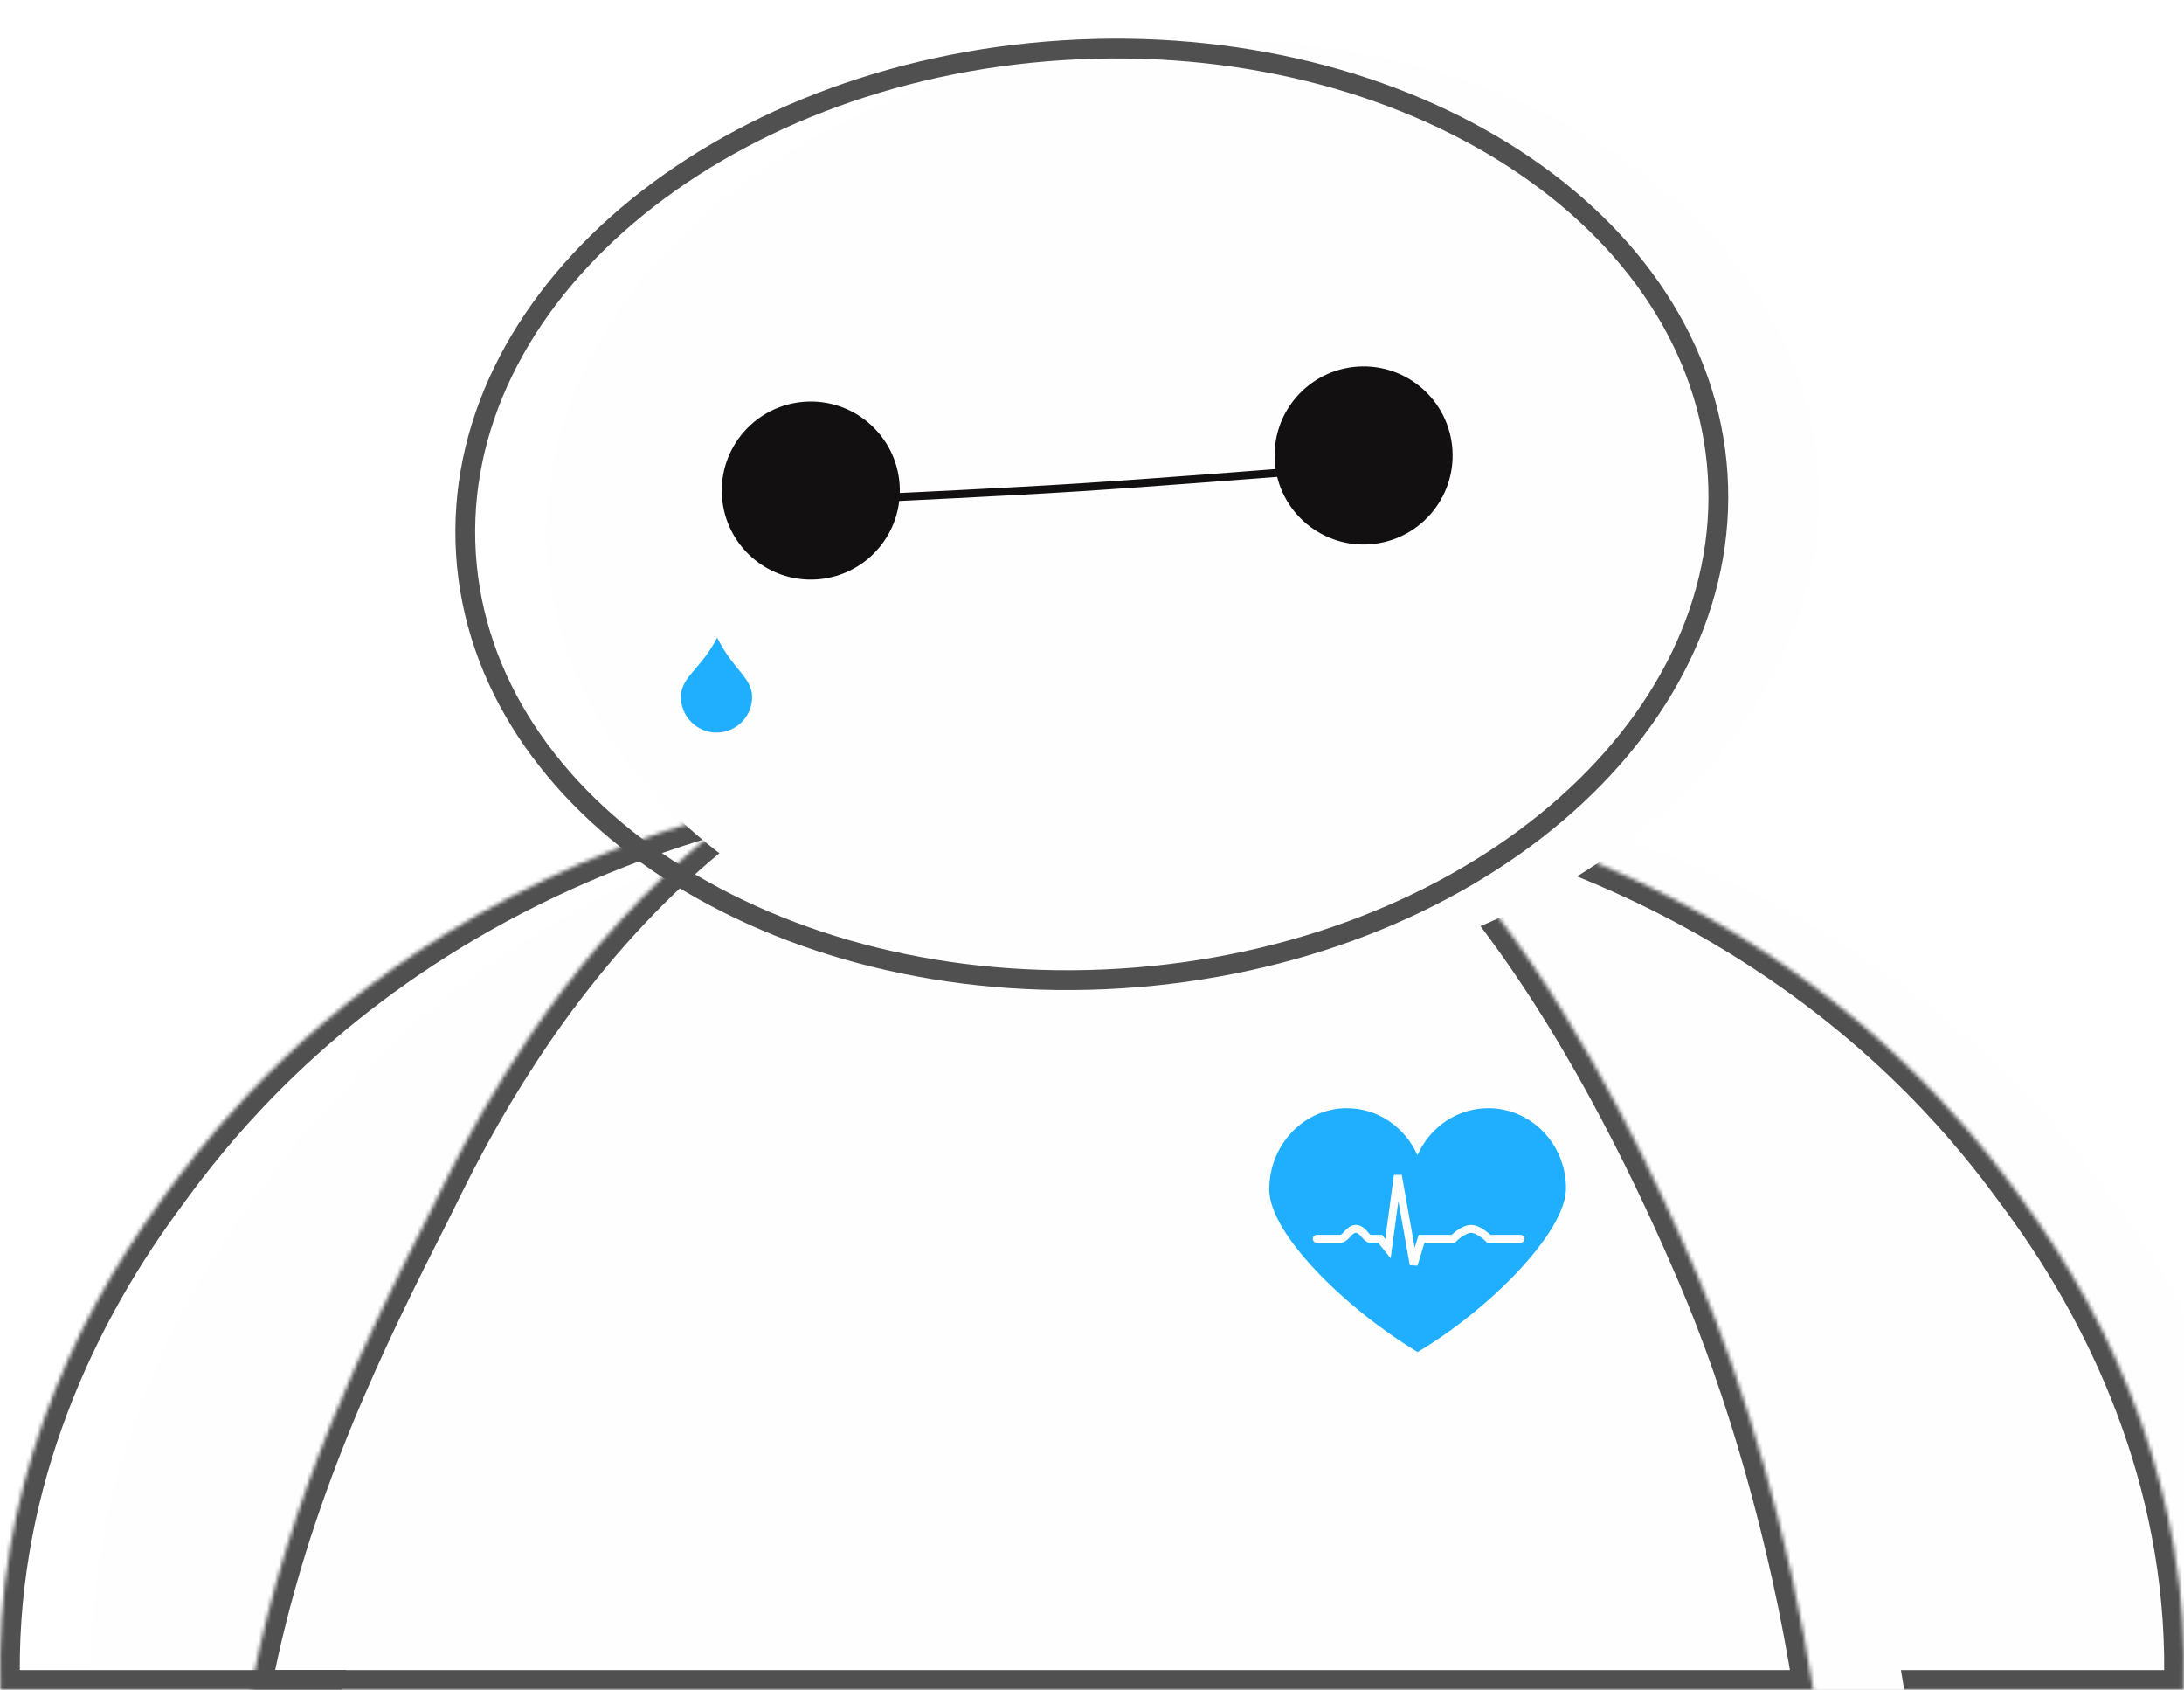 <svg width="552" height="427" viewBox="0 0 552 427" fill="none" xmlns="http://www.w3.org/2000/svg">
<mask id="path-1-inside-1_80_61" fill="white">
<path fill-rule="evenodd" clip-rule="evenodd" d="M0.088 427H551.905C553.493 378.366 534.926 335.523 511.038 303.051C510.79 302.715 510.526 302.354 510.245 301.97C495.187 281.418 431.455 194.428 276.5 194.241V193.241C121.248 193.241 56.901 281.238 41.775 301.925L41.774 301.925C41.486 302.32 41.215 302.69 40.962 303.034C17.107 335.519 -1.442 378.363 0.088 427Z"/>
</mask>
<g filter="url(#filter0_i_80_61)">
<path fill-rule="evenodd" clip-rule="evenodd" d="M0.088 427H551.905C553.493 378.366 534.926 335.523 511.038 303.051C510.79 302.715 510.526 302.354 510.245 301.97C495.187 281.418 431.455 194.428 276.5 194.241V193.241C121.248 193.241 56.901 281.238 41.775 301.925L41.774 301.925C41.486 302.32 41.215 302.69 40.962 303.034C17.107 335.519 -1.442 378.363 0.088 427Z" fill="#FEFEFE"/>
</g>
<path d="M0.088 427L-4.909 427.157L-4.757 432H0.088V427ZM551.905 427V432H556.745L556.903 427.163L551.905 427ZM511.038 303.051L515.065 300.088L515.065 300.088L511.038 303.051ZM510.245 301.97L506.211 304.925L506.211 304.925L510.245 301.97ZM276.5 194.241H271.5V199.235L276.494 199.241L276.5 194.241ZM276.5 193.241H281.5V188.241L276.5 188.241L276.5 193.241ZM41.775 301.925L37.739 298.973L37.725 298.992L37.712 299.01L41.775 301.925ZM41.774 301.925L45.81 304.877L45.824 304.858L45.837 304.84L41.774 301.925ZM40.962 303.034L36.932 300.075L36.932 300.075L40.962 303.034ZM0.088 432H551.905V422H0.088V432ZM507.01 306.014C530.417 337.833 548.45 379.599 546.908 426.837L556.903 427.163C558.536 377.133 539.434 333.214 515.065 300.088L507.01 306.014ZM506.211 304.925C506.492 305.308 506.759 305.673 507.01 306.014L515.065 300.088C514.821 299.756 514.56 299.4 514.278 299.015L506.211 304.925ZM276.494 199.241C429.128 199.425 491.558 284.925 506.211 304.925L514.278 299.015C498.816 277.911 433.782 189.431 276.506 189.241L276.494 199.241ZM271.5 193.241V194.241H281.5V193.241H271.5ZM45.811 304.876C60.544 284.728 123.586 198.241 276.5 198.241L276.5 188.241C118.909 188.241 53.259 277.749 37.739 298.973L45.811 304.876ZM45.837 304.84L45.837 304.839L37.712 299.01L37.712 299.011L45.837 304.84ZM44.992 305.994C45.249 305.645 45.523 305.27 45.81 304.877L37.738 298.974C37.449 299.37 37.182 299.735 36.932 300.075L44.992 305.994ZM5.086 426.843C3.599 379.597 21.617 337.825 44.992 305.994L36.932 300.075C12.597 333.213 -6.483 377.129 -4.909 427.157L5.086 426.843Z" fill="#505050" mask="url(#path-1-inside-1_80_61)"/>
<mask id="path-3-inside-2_80_61" fill="white">
<path fill-rule="evenodd" clip-rule="evenodd" d="M458.279 427C452.239 388.195 441.1 350.476 429 322.241C409.5 276.741 361.5 177.241 289 171.241C175.254 171.241 123.282 276.766 110.52 302.678C109.93 303.875 109.424 304.902 109 305.741C93.152 337.067 72.958 377.086 63.435 427H458.279Z"/>
</mask>
<g filter="url(#filter1_i_80_61)">
<path fill-rule="evenodd" clip-rule="evenodd" d="M458.279 427C452.239 388.195 441.1 350.476 429 322.241C409.5 276.741 361.5 177.241 289 171.241C175.254 171.241 123.282 276.766 110.52 302.678C109.93 303.875 109.424 304.902 109 305.741C93.152 337.067 72.958 377.086 63.435 427H458.279Z" fill="#FEFEFE"/>
</g>
<path d="M429 322.241L424.404 324.21L424.404 324.21L429 322.241ZM458.279 427V432H464.118L463.22 426.231L458.279 427ZM289 171.241L289.412 166.258L289.206 166.241H289V171.241ZM110.52 302.678L106.034 300.468L106.034 300.468L110.52 302.678ZM109 305.741L104.538 303.484L104.538 303.484L109 305.741ZM63.435 427L58.524 426.063L57.391 432H63.435V427ZM424.404 324.21C436.332 352.041 447.359 389.356 453.339 427.769L463.22 426.231C457.119 387.035 445.869 348.91 433.596 320.271L424.404 324.21ZM288.587 176.224C322.643 179.042 351.622 203.945 374.876 234.929C398.009 265.753 414.697 301.559 424.404 324.21L433.596 320.271C423.803 297.422 406.741 260.728 382.874 228.927C359.128 197.286 327.856 169.439 289.412 166.258L288.587 176.224ZM115.005 304.887C121.354 291.995 137.253 259.747 165.475 230.728C193.636 201.772 233.849 176.241 289 176.241V166.241C230.405 166.241 187.759 193.472 158.307 223.756C128.915 253.978 112.447 287.448 106.034 300.468L115.005 304.887ZM113.461 307.998C113.901 307.13 114.42 306.075 115.005 304.887L106.034 300.468C105.441 301.674 104.948 302.674 104.538 303.484L113.461 307.998ZM68.347 427.937C77.724 378.789 97.609 339.333 113.461 307.998L104.538 303.484C88.695 334.801 68.193 375.383 58.524 426.063L68.347 427.937ZM63.435 432H458.279V422H63.435V432Z" fill="#505050" mask="url(#path-3-inside-2_80_61)"/>
<path fill-rule="evenodd" clip-rule="evenodd" d="M358.301 341.621C340.444 330.907 320.801 311.891 320.801 300.55C320.801 289.208 329.595 280.014 340.444 280.014C348.335 280.014 355.139 284.879 358.262 291.896C361.35 284.888 368.201 280.014 376.158 280.014C387.006 280.014 395.801 289.075 395.801 300.252C395.801 311.429 376.158 331.062 358.301 341.621Z" fill="#20AFFF"/>
<path d="M332.801 313.014C334.614 313.014 336.722 313.014 338.801 313.014C340.178 313.014 340.962 310.401 342.801 310.514C344.477 310.618 345.325 313.014 346.301 313.014C347.828 313.014 348.801 313.014 348.801 313.014L350.801 315.514L353.301 297.014L357.301 319.514L359.301 313.014H367.301C367.301 313.014 369.79 310.514 371.801 310.514C373.811 310.514 376.301 313.014 376.301 313.014H384.301" stroke="#FEFEFE" stroke-width="2" stroke-linecap="round"/>
<g filter="url(#filter2_i_80_61)">
<ellipse cx="275.952" cy="129.967" rx="161" ry="120" transform="rotate(-3.635 275.952 129.967)" fill="#FEFEFE"/>
</g>
<path d="M434.133 119.917C436.172 152.019 420.579 182.387 393.329 205.525C366.078 228.663 327.287 244.442 283.401 247.23C239.516 250.018 199.04 239.275 169.08 219.772C139.121 200.269 119.81 172.118 117.77 140.016C115.731 107.914 131.324 77.546 158.574 54.408C185.825 31.27 224.616 15.491 268.502 12.703C312.387 9.915 352.863 20.658 382.823 40.161C412.782 59.664 432.093 87.815 434.133 119.917Z" stroke="#505050" stroke-width="5"/>
<path fill-rule="evenodd" clip-rule="evenodd" d="M227.278 126.579C226.047 137.18 217.381 145.712 206.354 146.412C193.952 147.2 183.26 137.786 182.472 125.384C181.685 112.983 191.099 102.291 203.501 101.503C215.902 100.715 226.594 110.13 227.382 122.531C227.425 123.216 227.438 123.896 227.42 124.57C228.158 124.535 229.095 124.49 230.2 124.438C233.122 124.298 237.218 124.098 241.913 123.861C251.304 123.386 263.088 122.76 272.67 122.151C282.252 121.542 294.909 120.616 305.173 119.842C310.304 119.455 314.836 119.106 318.085 118.854C319.71 118.728 321.014 118.626 321.912 118.556L322.408 118.517C322.307 117.857 322.234 117.187 322.191 116.508C321.403 104.106 330.818 93.414 343.219 92.626C355.62 91.839 366.312 101.253 367.1 113.655C367.888 126.056 358.474 136.748 346.072 137.536C335.038 138.237 325.358 130.862 322.802 120.492L322.068 120.55C321.17 120.62 319.865 120.722 318.24 120.848C314.99 121.1 310.456 121.449 305.323 121.836C295.058 122.61 282.392 123.537 272.797 124.147C263.201 124.756 251.407 125.384 242.014 125.858C237.317 126.096 233.219 126.295 230.296 126.435C229.069 126.494 228.049 126.542 227.278 126.579Z" fill="#121010"/>
<path d="M190.099 176.199C190.044 181.169 185.97 185.154 180.999 185.098C176.029 185.043 172.045 180.969 172.1 175.999C172.155 171.029 177.177 169.055 181.266 161.1C185.177 169.144 190.154 171.229 190.099 176.199Z" fill="#20AFFF"/>
<defs>
<filter id="filter0_i_80_61" x="0" y="193.241" width="569" height="233.759" filterUnits="userSpaceOnUse" color-interpolation-filters="sRGB">
<feFlood flood-opacity="0" result="BackgroundImageFix"/>
<feBlend mode="normal" in="SourceGraphic" in2="BackgroundImageFix" result="shape"/>
<feColorMatrix in="SourceAlpha" type="matrix" values="0 0 0 0 0 0 0 0 0 0 0 0 0 0 0 0 0 0 127 0" result="hardAlpha"/>
<feOffset dx="23"/>
<feGaussianBlur stdDeviation="8.5"/>
<feComposite in2="hardAlpha" operator="arithmetic" k2="-1" k3="1"/>
<feColorMatrix type="matrix" values="0 0 0 0 0.314 0 0 0 0 0.314 0 0 0 0 0.314 0 0 0 0.25 0"/>
<feBlend mode="normal" in2="shape" result="effect1_innerShadow_80_61"/>
</filter>
<filter id="filter1_i_80_61" x="63.435" y="171.241" width="411.844" height="255.759" filterUnits="userSpaceOnUse" color-interpolation-filters="sRGB">
<feFlood flood-opacity="0" result="BackgroundImageFix"/>
<feBlend mode="normal" in="SourceGraphic" in2="BackgroundImageFix" result="shape"/>
<feColorMatrix in="SourceAlpha" type="matrix" values="0 0 0 0 0 0 0 0 0 0 0 0 0 0 0 0 0 0 127 0" result="hardAlpha"/>
<feOffset dx="23"/>
<feGaussianBlur stdDeviation="8.5"/>
<feComposite in2="hardAlpha" operator="arithmetic" k2="-1" k3="1"/>
<feColorMatrix type="matrix" values="0 0 0 0 0.314 0 0 0 0 0.314 0 0 0 0 0.314 0 0 0 0.25 0"/>
<feBlend mode="normal" in2="shape" result="effect1_innerShadow_80_61"/>
</filter>
<filter id="filter2_i_80_61" x="115.092" y="9.767" width="338.719" height="240.399" filterUnits="userSpaceOnUse" color-interpolation-filters="sRGB">
<feFlood flood-opacity="0" result="BackgroundImageFix"/>
<feBlend mode="normal" in="SourceGraphic" in2="BackgroundImageFix" result="shape"/>
<feColorMatrix in="SourceAlpha" type="matrix" values="0 0 0 0 0 0 0 0 0 0 0 0 0 0 0 0 0 0 127 0" result="hardAlpha"/>
<feOffset dx="23"/>
<feGaussianBlur stdDeviation="8.5"/>
<feComposite in2="hardAlpha" operator="arithmetic" k2="-1" k3="1"/>
<feColorMatrix type="matrix" values="0 0 0 0 0.314 0 0 0 0 0.314 0 0 0 0 0.314 0 0 0 0.25 0"/>
<feBlend mode="normal" in2="shape" result="effect1_innerShadow_80_61"/>
</filter>
</defs>
</svg>
